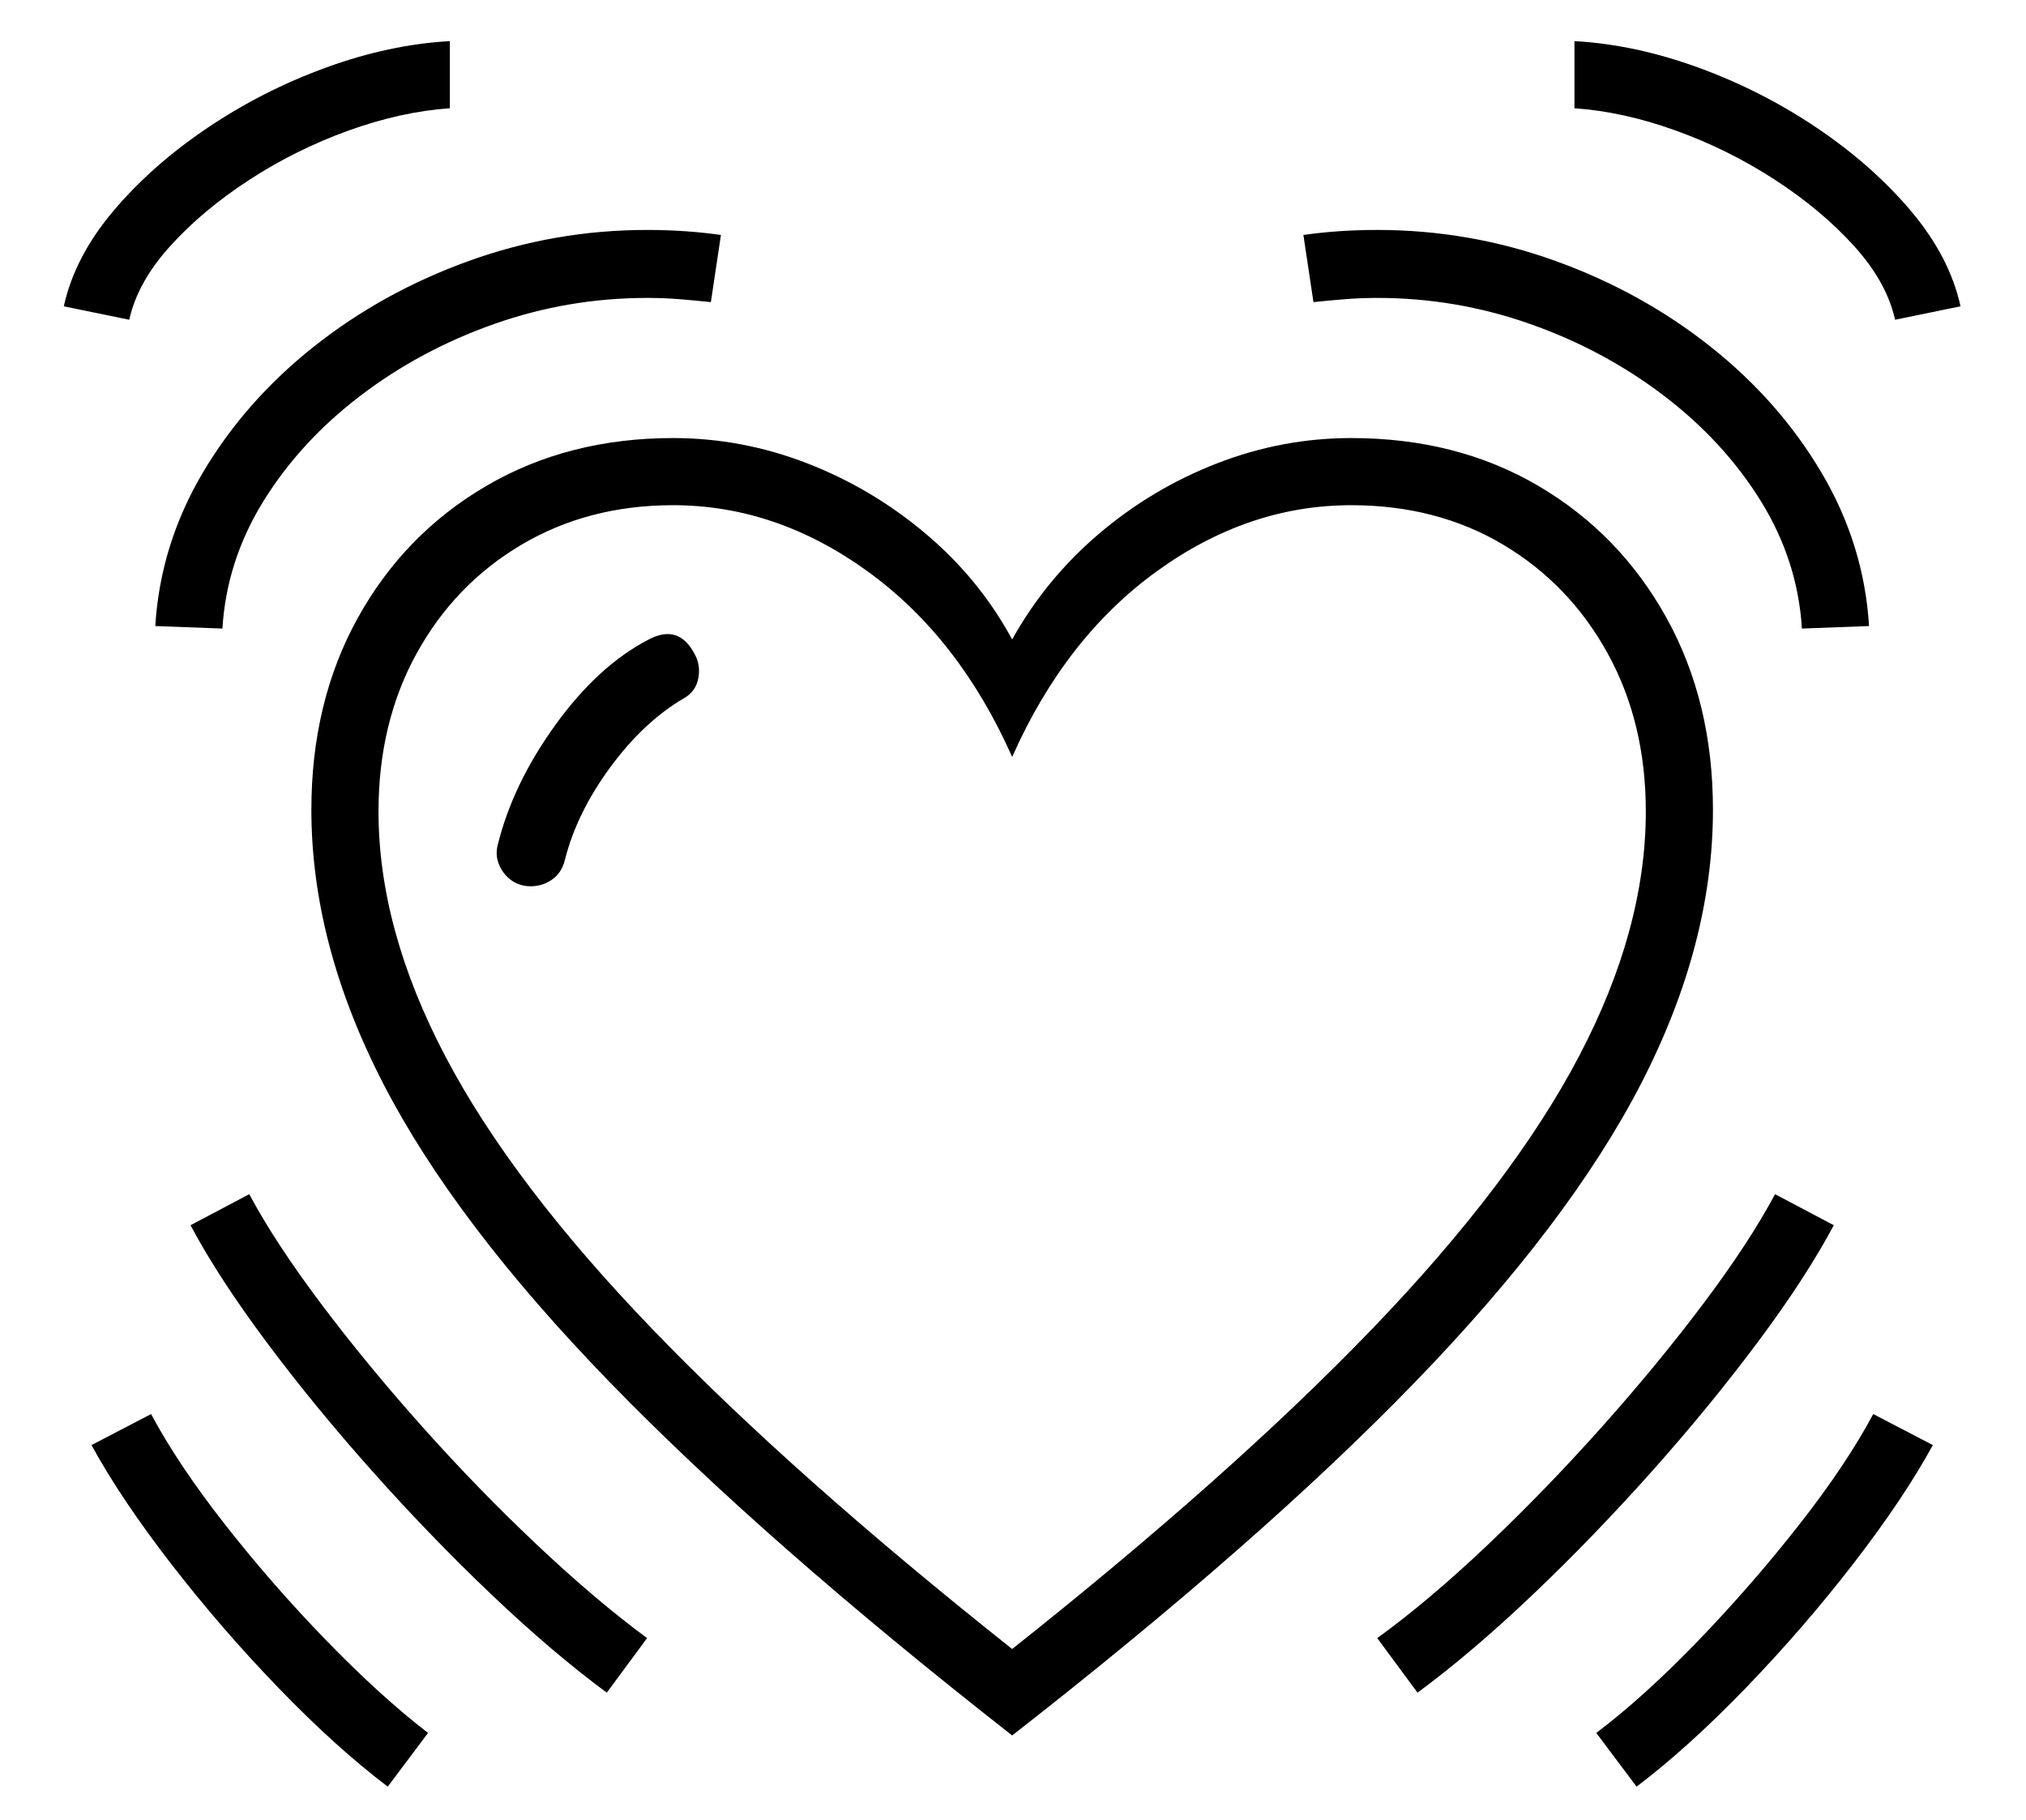<?xml version="1.0" standalone="no"?>
<!DOCTYPE svg PUBLIC "-//W3C//DTD SVG 1.1//EN" "http://www.w3.org/Graphics/SVG/1.1/DTD/svg11.dtd">
<svg xmlns="http://www.w3.org/2000/svg" xmlns:xlink="http://www.w3.org/1999/xlink" version="1.1"
   viewBox="94 -151 2414 2169">
   <path fill="currentColor"
      d="M1300 1917q-295 -231 -479.5 -421t-270 -356t-85.5 -326q0 -129 55.5 -229t153 -157t222.5 -57q82 0 159.5 30t141.5 84t103 126q40 -72 103.5 -126t141 -84t159.5 -30q126 0 223 57t152.5 157t55.5 229q0 160 -85.5 326t-269.5 356t-480 421zM556 1978
q-62 -47 -130.5 -118t-128 -148t-94.5 -141l71 -37q32 60 88 131.5t120.5 138t121.5 110.5zM817 1866q-65 -48 -137.5 -117t-142 -147t-126.5 -154.5t-90 -138.5l70 -37q31 58 85.5 130.5t121 147t136.5 140.5t131 111zM723 905q-12 -1 -21 -8t-13.5 -18t-1.5 -23
q18 -73 69 -143.5t111 -101.5q36 -19 55 18q7 13 4 28.5t-17 23.5q-48 28 -88 82.5t-54 110.5q-4 16 -16.5 24t-27.5 7zM1300 1814q262 -208 429 -381.5t246.5 -325t79.5 -291.5q0 -106 -45.5 -188.5t-124.5 -129.5t-181 -47q-123 0 -232 79t-172 221q-63 -142 -172 -221
t-232 -79q-101 0 -180.5 47t-125 129.5t-45.5 188.5q0 140 79.5 291.5t246.5 325t429 381.5zM359 598l-80 -3q6 -97 56.5 -182.5t132.5 -150.5t184.5 -102t212.5 -37q46 0 88 6l-12 80q-19 -2 -37.5 -3.5t-38.5 -1.5q-94 0 -182 31t-159.5 85.5t-115.5 125.5t-49 152z
M248 230l-78 -16q13 -59 59 -113.5t112 -99t141.5 -72t147.5 -31.5v80q-58 4 -120.5 26.5t-118 58.5t-94.5 79t-49 88zM1783 1866l-48 -65q62 -45 131.5 -111t136 -140.5t121 -147t85.5 -130.5l70 37q-33 62 -90 138.5t-126.5 154.5t-142 147t-137.5 117zM2044 1978l-48 -64
q58 -44 122 -110.5t120 -138t88 -131.5l71 37q-35 64 -94.5 141t-128 148t-130.5 118zM2241 598q-5 -81 -49 -152t-115.5 -125.5t-159.5 -85.5t-182 -31q-19 0 -38 1.5t-38 3.5l-12 -80q42 -6 88 -6q110 0 212.5 37t184.5 102t132.5 150.5t56.5 182.5zM2352 230
q-10 -45 -49 -88t-94.5 -79t-118 -58.5t-120.5 -26.5v-80q72 4 147.5 31.5t141.5 72t112 99t59 113.5z" />
</svg>